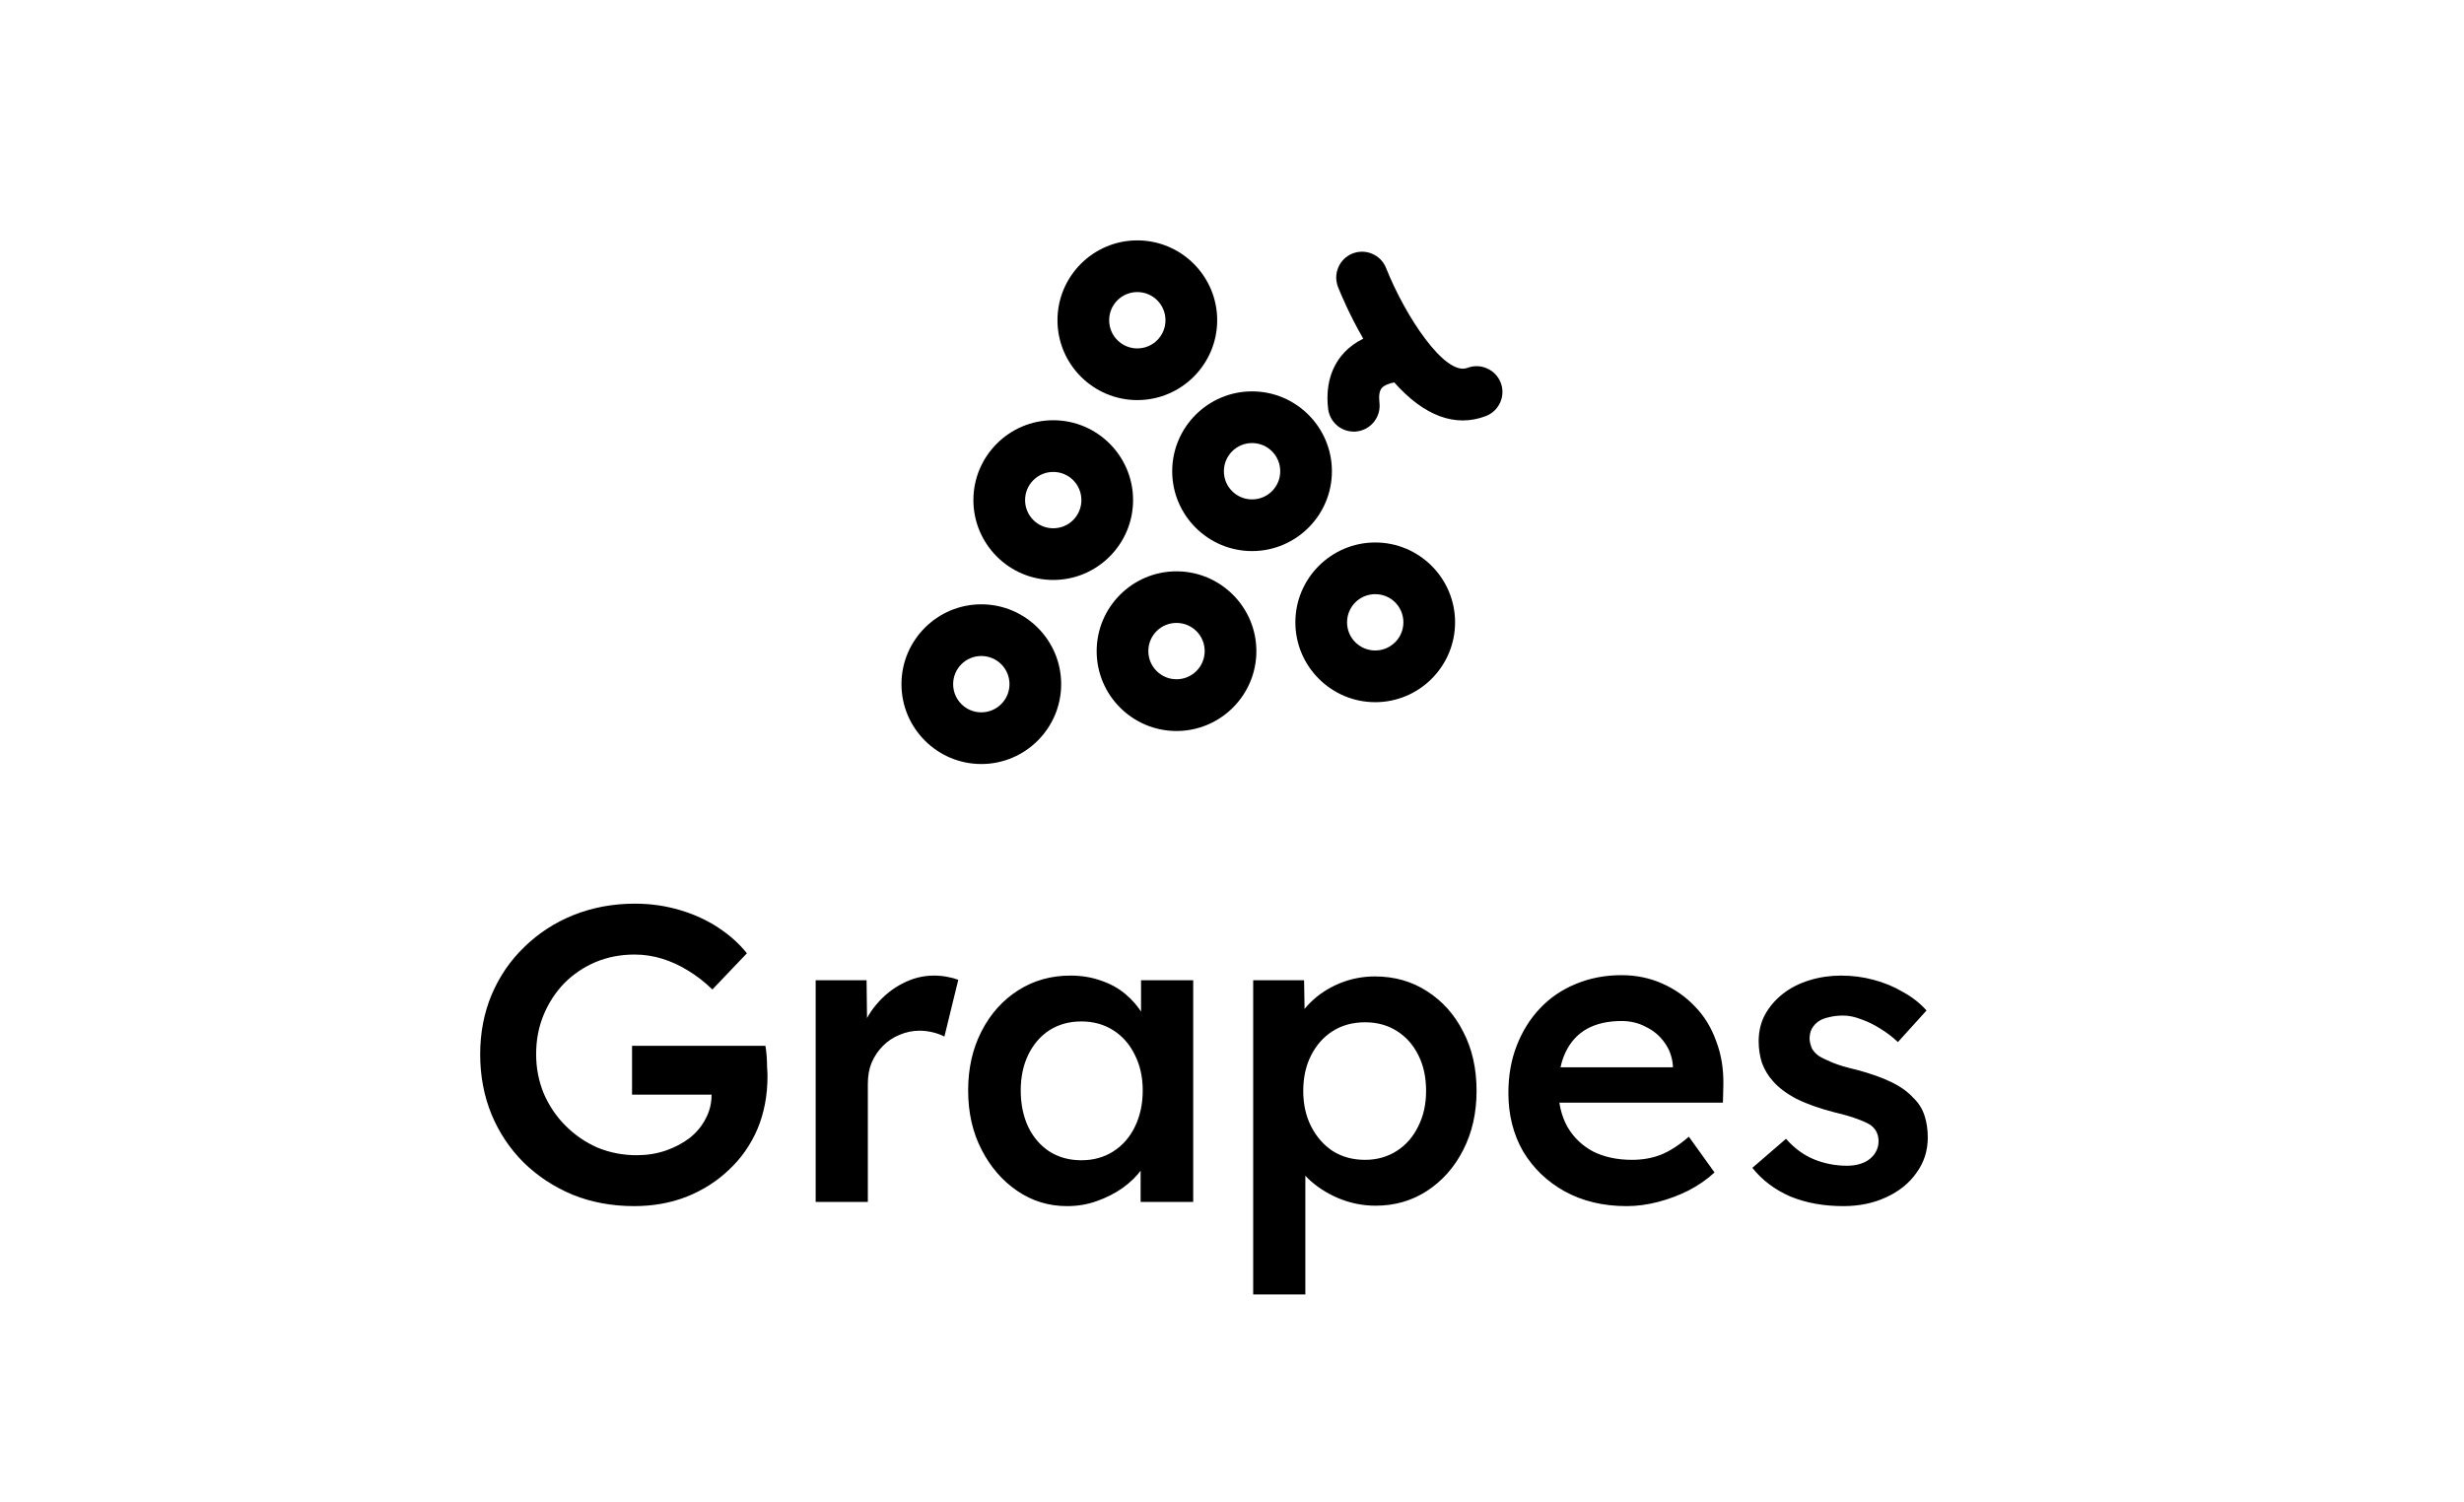 <svg width="82" height="50" viewBox="0 0 82 50" fill="none" xmlns="http://www.w3.org/2000/svg">
<rect width="82" height="50" fill="white"/>
<path d="M21.104 40.14C20.367 40.14 19.685 40.014 19.06 39.762C18.435 39.501 17.889 39.141 17.422 38.684C16.965 38.227 16.61 37.695 16.358 37.088C16.106 36.472 15.98 35.805 15.98 35.086C15.98 34.377 16.106 33.719 16.358 33.112C16.619 32.496 16.983 31.964 17.45 31.516C17.917 31.059 18.463 30.704 19.088 30.452C19.723 30.2 20.404 30.074 21.132 30.074C21.645 30.074 22.14 30.144 22.616 30.284C23.092 30.424 23.521 30.62 23.904 30.872C24.287 31.124 24.604 31.409 24.856 31.726L23.708 32.93C23.447 32.678 23.176 32.468 22.896 32.3C22.625 32.132 22.341 32.001 22.042 31.908C21.743 31.815 21.435 31.768 21.118 31.768C20.651 31.768 20.217 31.852 19.816 32.02C19.424 32.188 19.079 32.421 18.78 32.72C18.491 33.019 18.262 33.369 18.094 33.77C17.926 34.171 17.842 34.61 17.842 35.086C17.842 35.543 17.926 35.977 18.094 36.388C18.271 36.799 18.514 37.158 18.822 37.466C19.13 37.774 19.485 38.017 19.886 38.194C20.297 38.362 20.731 38.446 21.188 38.446C21.533 38.446 21.855 38.395 22.154 38.292C22.453 38.189 22.719 38.049 22.952 37.872C23.185 37.685 23.363 37.471 23.484 37.228C23.615 36.985 23.68 36.724 23.68 36.444V36.136L23.932 36.43H21.034V34.806H25.472C25.491 34.909 25.505 35.025 25.514 35.156C25.523 35.277 25.528 35.399 25.528 35.52C25.537 35.632 25.542 35.73 25.542 35.814C25.542 36.458 25.43 37.046 25.206 37.578C24.982 38.101 24.665 38.553 24.254 38.936C23.853 39.319 23.381 39.617 22.84 39.832C22.308 40.037 21.729 40.14 21.104 40.14ZM27.145 40V32.622H28.839L28.867 34.974L28.629 34.442C28.731 34.069 28.909 33.733 29.161 33.434C29.413 33.135 29.702 32.902 30.029 32.734C30.365 32.557 30.715 32.468 31.079 32.468C31.237 32.468 31.387 32.482 31.527 32.51C31.676 32.538 31.797 32.571 31.891 32.608L31.429 34.498C31.326 34.442 31.2 34.395 31.051 34.358C30.901 34.321 30.752 34.302 30.603 34.302C30.369 34.302 30.145 34.349 29.931 34.442C29.725 34.526 29.543 34.647 29.385 34.806C29.226 34.965 29.1 35.151 29.007 35.366C28.923 35.571 28.881 35.805 28.881 36.066V40H27.145ZM35.509 40.14C34.902 40.14 34.352 39.972 33.857 39.636C33.362 39.3 32.965 38.843 32.667 38.264C32.368 37.685 32.219 37.027 32.219 36.29C32.219 35.553 32.368 34.895 32.667 34.316C32.965 33.737 33.371 33.285 33.885 32.958C34.398 32.631 34.977 32.468 35.621 32.468C35.994 32.468 36.335 32.524 36.643 32.636C36.951 32.739 37.221 32.888 37.455 33.084C37.688 33.28 37.88 33.504 38.029 33.756C38.188 34.008 38.295 34.279 38.351 34.568L37.973 34.47V32.622H39.709V40H37.959V38.236L38.365 38.166C38.3 38.418 38.178 38.665 38.001 38.908C37.833 39.141 37.618 39.351 37.357 39.538C37.105 39.715 36.82 39.86 36.503 39.972C36.195 40.084 35.864 40.14 35.509 40.14ZM35.985 38.614C36.386 38.614 36.741 38.516 37.049 38.32C37.357 38.124 37.595 37.853 37.763 37.508C37.94 37.153 38.029 36.747 38.029 36.29C38.029 35.842 37.94 35.445 37.763 35.1C37.595 34.755 37.357 34.484 37.049 34.288C36.741 34.092 36.386 33.994 35.985 33.994C35.584 33.994 35.229 34.092 34.921 34.288C34.622 34.484 34.389 34.755 34.221 35.1C34.053 35.445 33.969 35.842 33.969 36.29C33.969 36.747 34.053 37.153 34.221 37.508C34.389 37.853 34.622 38.124 34.921 38.32C35.229 38.516 35.584 38.614 35.985 38.614ZM41.705 43.08V32.622H43.399L43.427 34.302L43.133 34.176C43.189 33.887 43.348 33.616 43.609 33.364C43.871 33.103 44.188 32.893 44.561 32.734C44.944 32.575 45.341 32.496 45.751 32.496C46.405 32.496 46.983 32.659 47.487 32.986C48.001 33.313 48.402 33.761 48.691 34.33C48.99 34.899 49.139 35.557 49.139 36.304C49.139 37.041 48.99 37.699 48.691 38.278C48.402 38.847 48.001 39.3 47.487 39.636C46.983 39.963 46.414 40.126 45.779 40.126C45.35 40.126 44.935 40.042 44.533 39.874C44.141 39.706 43.805 39.487 43.525 39.216C43.255 38.945 43.087 38.661 43.021 38.362L43.441 38.166V43.08H41.705ZM45.429 38.6C45.821 38.6 46.171 38.502 46.479 38.306C46.787 38.11 47.025 37.839 47.193 37.494C47.371 37.149 47.459 36.752 47.459 36.304C47.459 35.856 47.375 35.464 47.207 35.128C47.039 34.783 46.801 34.512 46.493 34.316C46.185 34.12 45.831 34.022 45.429 34.022C45.019 34.022 44.659 34.12 44.351 34.316C44.053 34.503 43.815 34.769 43.637 35.114C43.46 35.459 43.371 35.856 43.371 36.304C43.371 36.752 43.46 37.149 43.637 37.494C43.815 37.839 44.053 38.11 44.351 38.306C44.659 38.502 45.019 38.6 45.429 38.6ZM54.132 40.14C53.357 40.14 52.671 39.977 52.074 39.65C51.486 39.323 51.024 38.88 50.688 38.32C50.361 37.751 50.198 37.102 50.198 36.374C50.198 35.795 50.291 35.268 50.478 34.792C50.665 34.316 50.921 33.905 51.248 33.56C51.584 33.205 51.981 32.935 52.438 32.748C52.905 32.552 53.413 32.454 53.964 32.454C54.449 32.454 54.902 32.547 55.322 32.734C55.742 32.921 56.106 33.177 56.414 33.504C56.722 33.821 56.955 34.204 57.114 34.652C57.282 35.091 57.361 35.571 57.352 36.094L57.338 36.696H51.36L51.038 35.52H55.896L55.672 35.758V35.45C55.644 35.161 55.551 34.909 55.392 34.694C55.233 34.47 55.028 34.297 54.776 34.176C54.533 34.045 54.263 33.98 53.964 33.98C53.507 33.98 53.119 34.069 52.802 34.246C52.494 34.423 52.261 34.68 52.102 35.016C51.943 35.343 51.864 35.753 51.864 36.248C51.864 36.724 51.962 37.139 52.158 37.494C52.363 37.849 52.648 38.124 53.012 38.32C53.385 38.507 53.819 38.6 54.314 38.6C54.659 38.6 54.977 38.544 55.266 38.432C55.555 38.32 55.868 38.119 56.204 37.83L57.058 39.02C56.806 39.253 56.517 39.454 56.19 39.622C55.873 39.781 55.537 39.907 55.182 40C54.827 40.093 54.477 40.14 54.132 40.14ZM61.341 40.14C60.688 40.14 60.1 40.033 59.577 39.818C59.064 39.594 58.644 39.277 58.317 38.866L59.437 37.9C59.717 38.217 60.03 38.446 60.375 38.586C60.721 38.726 61.084 38.796 61.467 38.796C61.626 38.796 61.766 38.777 61.887 38.74C62.018 38.703 62.13 38.647 62.223 38.572C62.316 38.497 62.386 38.413 62.433 38.32C62.489 38.217 62.517 38.105 62.517 37.984C62.517 37.76 62.433 37.583 62.265 37.452C62.172 37.387 62.023 37.317 61.817 37.242C61.621 37.167 61.364 37.093 61.047 37.018C60.543 36.887 60.123 36.738 59.787 36.57C59.451 36.393 59.19 36.197 59.003 35.982C58.844 35.805 58.723 35.604 58.639 35.38C58.565 35.156 58.527 34.913 58.527 34.652C58.527 34.325 58.597 34.031 58.737 33.77C58.886 33.499 59.087 33.266 59.339 33.07C59.591 32.874 59.885 32.725 60.221 32.622C60.557 32.519 60.907 32.468 61.271 32.468C61.645 32.468 62.004 32.515 62.349 32.608C62.704 32.701 63.031 32.837 63.329 33.014C63.637 33.182 63.898 33.387 64.113 33.63L63.161 34.68C62.984 34.512 62.788 34.363 62.573 34.232C62.368 34.101 62.158 33.999 61.943 33.924C61.728 33.84 61.528 33.798 61.341 33.798C61.164 33.798 61.005 33.817 60.865 33.854C60.725 33.882 60.608 33.929 60.515 33.994C60.422 34.059 60.347 34.143 60.291 34.246C60.245 34.339 60.221 34.451 60.221 34.582C60.23 34.694 60.258 34.801 60.305 34.904C60.361 34.997 60.436 35.077 60.529 35.142C60.632 35.207 60.786 35.282 60.991 35.366C61.197 35.45 61.462 35.529 61.789 35.604C62.246 35.725 62.629 35.861 62.937 36.01C63.245 36.159 63.488 36.332 63.665 36.528C63.843 36.696 63.968 36.892 64.043 37.116C64.118 37.34 64.155 37.587 64.155 37.858C64.155 38.297 64.029 38.689 63.777 39.034C63.535 39.379 63.199 39.65 62.769 39.846C62.349 40.042 61.873 40.14 61.341 40.14Z" fill="black"/>
<path d="M37.849 13.315C39.314 13.315 40.507 12.122 40.507 10.657C40.507 9.193 39.314 8 37.849 8C36.384 8 35.192 9.193 35.192 10.657C35.192 12.122 36.384 13.315 37.849 13.315ZM36.912 10.657C36.912 10.141 37.33 9.72 37.849 9.72C38.368 9.72 38.786 10.139 38.786 10.657C38.786 11.176 38.368 11.595 37.849 11.595C37.33 11.595 36.912 11.176 36.912 10.657Z" fill="black"/>
<path d="M39.01 15.683C39.01 17.148 40.203 18.34 41.667 18.34C43.132 18.34 44.325 17.148 44.325 15.683C44.325 14.218 43.132 13.025 41.667 13.025C40.203 13.025 39.01 14.218 39.01 15.683ZM40.73 15.683C40.73 15.167 41.149 14.745 41.667 14.745C42.186 14.745 42.605 15.164 42.605 15.683C42.605 16.202 42.186 16.62 41.667 16.62C41.149 16.62 40.73 16.202 40.73 15.683Z" fill="black"/>
<path d="M45.767 18.054C44.302 18.054 43.109 19.246 43.109 20.711C43.109 22.176 44.302 23.369 45.767 23.369C47.232 23.369 48.424 22.176 48.424 20.711C48.424 19.246 47.232 18.054 45.767 18.054ZM46.704 20.711C46.704 21.227 46.286 21.648 45.767 21.648C45.248 21.648 44.829 21.23 44.829 20.711C44.829 20.192 45.248 19.774 45.767 19.774C46.286 19.774 46.704 20.192 46.704 20.711Z" fill="black"/>
<path d="M35.051 19.301C36.516 19.301 37.708 18.108 37.708 16.643C37.708 15.178 36.516 13.986 35.051 13.986C33.586 13.986 32.394 15.178 32.394 16.643C32.394 18.108 33.586 19.301 35.051 19.301ZM34.114 16.643C34.114 16.127 34.532 15.706 35.051 15.706C35.57 15.706 35.988 16.124 35.988 16.643C35.988 17.162 35.57 17.581 35.051 17.581C34.532 17.581 34.114 17.162 34.114 16.643Z" fill="black"/>
<path d="M39.153 19.014C37.688 19.014 36.496 20.206 36.496 21.671C36.496 23.136 37.688 24.328 39.153 24.328C40.618 24.328 41.811 23.136 41.811 21.671C41.811 20.206 40.618 19.014 39.153 19.014ZM39.153 22.606C38.637 22.606 38.216 22.187 38.216 21.668C38.216 21.149 38.634 20.731 39.153 20.731C39.672 20.731 40.091 21.149 40.091 21.668C40.091 22.187 39.672 22.606 39.153 22.606Z" fill="black"/>
<path d="M32.657 20.112C31.192 20.112 30 21.304 30 22.769C30 24.234 31.192 25.427 32.657 25.427C34.122 25.427 35.315 24.234 35.315 22.769C35.315 21.304 34.122 20.112 32.657 20.112ZM33.595 22.769C33.595 23.285 33.176 23.707 32.657 23.707C32.139 23.707 31.72 23.288 31.72 22.769C31.72 22.25 32.139 21.832 32.657 21.832C33.176 21.832 33.595 22.25 33.595 22.769Z" fill="black"/>
<path d="M49.944 12.742C49.863 12.527 49.703 12.357 49.491 12.263C49.281 12.168 49.046 12.162 48.834 12.243C48.083 12.527 46.753 10.5 46.128 8.92C45.953 8.479 45.454 8.264 45.013 8.436C44.571 8.611 44.356 9.109 44.528 9.551C44.611 9.757 44.904 10.471 45.368 11.271C45.125 11.391 44.913 11.543 44.738 11.729C44.428 12.059 44.087 12.65 44.199 13.604C44.25 14.037 44.617 14.364 45.053 14.364C45.087 14.364 45.122 14.364 45.153 14.358C45.623 14.304 45.962 13.874 45.907 13.404C45.879 13.169 45.907 12.997 45.99 12.908C46.065 12.825 46.214 12.761 46.4 12.727C47.395 13.848 48.436 14.232 49.445 13.848C49.889 13.679 50.113 13.183 49.944 12.739V12.742Z" fill="black"/>
</svg>
